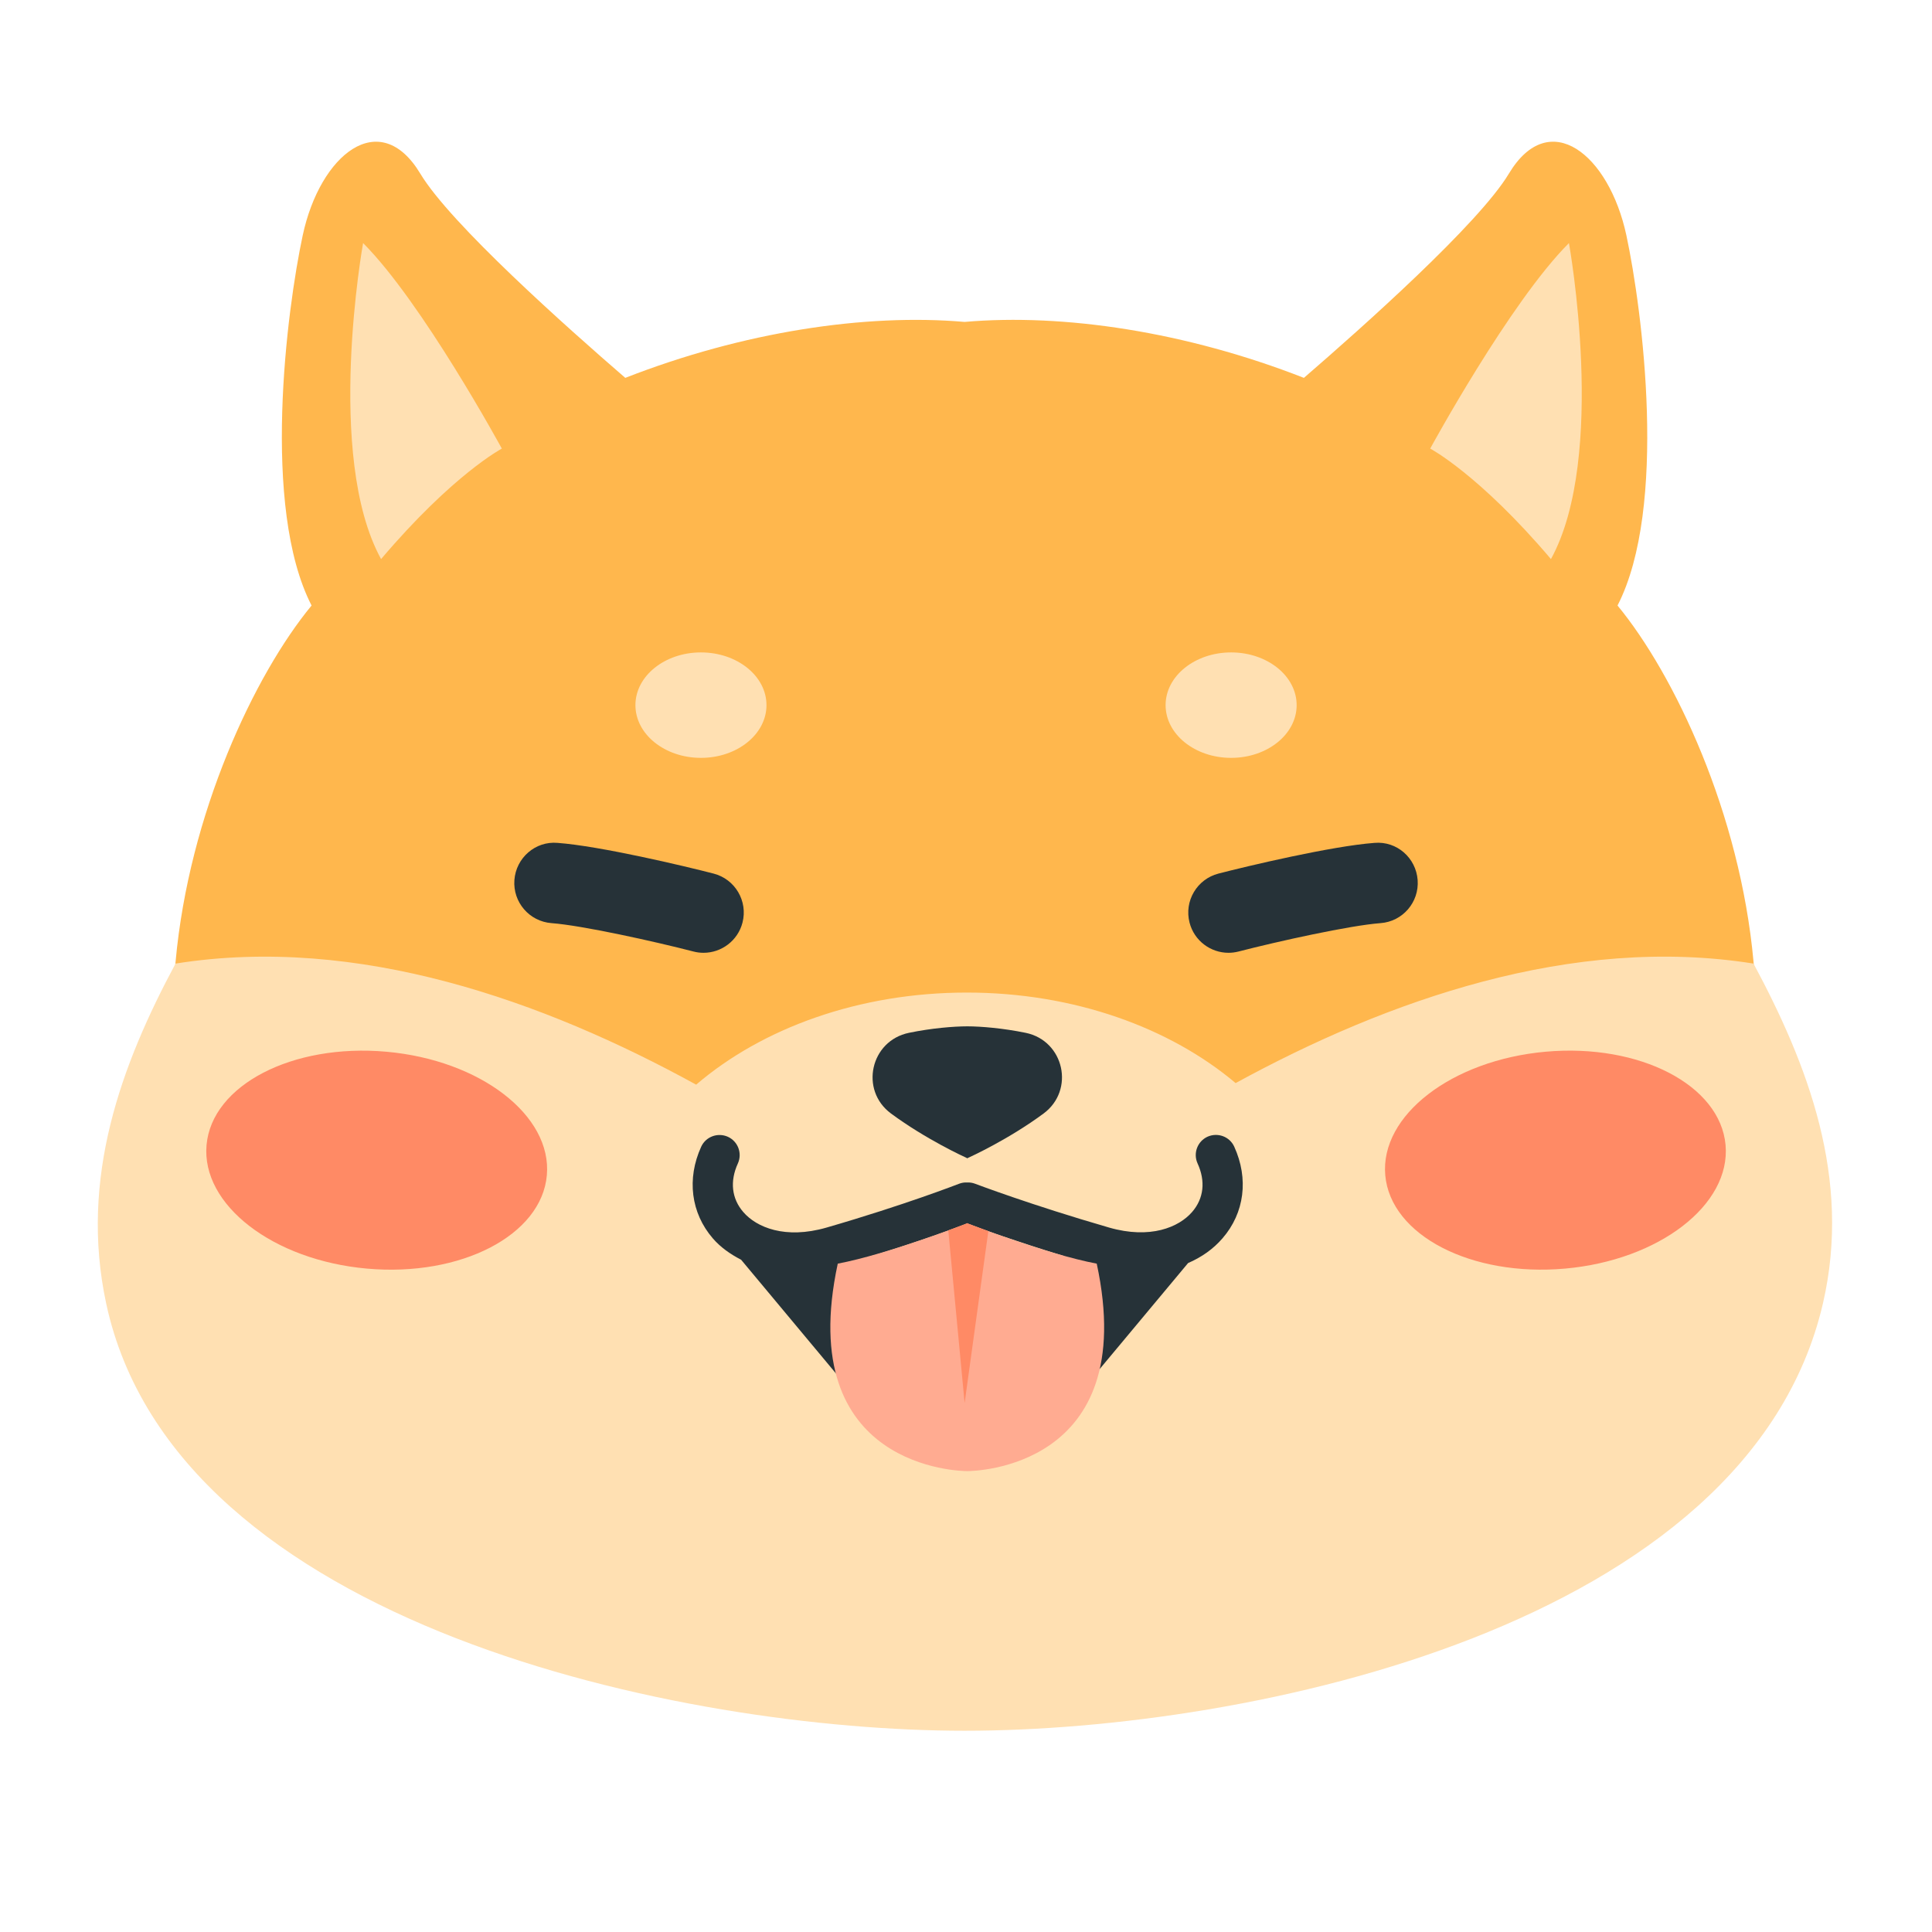 <svg xmlns="http://www.w3.org/2000/svg" x="0px" y="0px" width="240" height="240" viewBox="0 0 48 48">
<path fill="#ffb74d" d="M43.566,23.895c-0.335-3.686-1.963-7.133-3.379-8.851c1.254-2.442,0.617-7.343,0.22-9.197	c-0.431-2.011-1.915-3.207-2.92-1.532c-0.745,1.241-3.639,3.818-5.092,5.073c-2.923-1.144-5.965-1.605-8.43-1.39	c-2.465-0.214-5.507,0.247-8.43,1.39c-1.453-1.255-4.348-3.832-5.092-5.073C9.436,2.64,7.952,3.837,7.521,5.847	c-0.397,1.854-1.034,6.755,0.22,9.197c-1.417,1.718-3.044,5.165-3.379,8.851C4.103,26.74,3.69,28.581,3.883,31.65	c0.676,10.755,19.322,6.826,20.081,6.662c0.758,0.164,19.405,4.093,20.081-6.662C44.237,28.581,43.824,26.74,43.566,23.895z"></path><path fill="#ffe0b2" d="M43.566,23.94c-4.507-0.718-9.103,0.912-12.867,2.969c-1.632-1.376-4.015-2.249-6.678-2.249	c-2.688,0-5.092,0.889-6.725,2.288c-3.777-2.075-8.4-3.73-12.935-3.008c-1.34,2.5-2.395,5.318-1.723,8.445	C4.362,40.414,17,43,23.964,43c7.079,0,19.462-2.586,21.326-10.615C46.012,29.271,44.906,26.44,43.566,23.94z"></path><ellipse cx="9.358" cy="28.825" fill="#ff8a65" rx="2.705" ry="4.244" transform="rotate(-84.906 9.358 28.824)"></ellipse><path fill="#263238" d="M17.479,23.672c-0.083,0-0.167-0.01-0.25-0.032c-0.972-0.251-2.764-0.648-3.526-0.705	c-0.551-0.041-0.964-0.521-0.923-1.071s0.519-0.971,1.071-0.923c1.062,0.079,3.16,0.577,3.878,0.763	c0.535,0.138,0.856,0.684,0.718,1.218C18.331,23.372,17.924,23.672,17.479,23.672z"></path><ellipse cx="17.415" cy="17.519" fill="#ffe0b2" rx="1.628" ry="1.31"></ellipse><path fill="#ffe0b2" d="M9.021,6.039c0,0-0.957,5.298,0.447,7.851c1.787-2.106,3-2.745,3-2.745S10.489,7.507,9.021,6.039z"></path><path fill="#263238" d="M25.481,25.66c-0.567-0.116-1.112-0.16-1.443-0.161v0c-0.002,0-0.005,0-0.006,0s-0.005,0-0.006,0v0	c-0.331,0.001-0.876,0.044-1.443,0.161c-0.958,0.197-1.232,1.425-0.445,2.006c0.876,0.646,1.82,1.076,1.888,1.107v0.006	c0,0,0.006-0.003,0.006-0.003c0.001,0,0.006,0.003,0.006,0.003v-0.006c0.068-0.03,1.013-0.461,1.888-1.107	C26.712,27.085,26.439,25.856,25.481,25.66z"></path><path fill="#263238" d="M30.664,28.488c-0.115-0.251-0.41-0.359-0.663-0.247c-0.251,0.115-0.362,0.411-0.248,0.663	c0.203,0.443,0.155,0.872-0.135,1.207c-0.329,0.381-1.042,0.681-2.064,0.387c-1.953-0.565-3.313-1.083-3.327-1.088	c-0.066-0.025-0.134-0.035-0.2-0.032c-0.066-0.003-0.134,0.007-0.199,0.032c-0.014,0.005-1.344,0.525-3.297,1.09	c-1.023,0.294-1.736-0.006-2.064-0.387c-0.29-0.335-0.337-0.764-0.135-1.207c0.114-0.252,0.004-0.548-0.248-0.663	c-0.252-0.112-0.548-0.004-0.663,0.247c-0.363,0.796-0.255,1.647,0.288,2.276c0.194,0.225,0.437,0.394,0.704,0.532l2.623,3.145	c0,0,1.538-2.881,0.593-3.228c1.215-0.375,2.073-0.689,2.4-0.813c0.331,0.123,1.193,0.432,2.398,0.802	c-1.051,0.261,0.536,3.239,0.536,3.239l2.555-3.063c0.332-0.143,0.625-0.347,0.856-0.616C30.92,30.135,31.027,29.284,30.664,28.488z"></path><ellipse cx="38.643" cy="28.825" fill="#ff8a65" rx="4.244" ry="2.705" transform="rotate(-5.094 38.627 28.814)"></ellipse><path fill="#263238" d="M30.522,23.672c-0.445,0-0.852-0.299-0.968-0.75c-0.138-0.535,0.184-1.08,0.718-1.218	c0.718-0.186,2.815-0.684,3.878-0.763c0.554-0.048,1.03,0.372,1.071,0.923s-0.372,1.031-0.923,1.071	c-0.762,0.057-2.555,0.454-3.526,0.705C30.689,23.661,30.605,23.672,30.522,23.672z"></path><ellipse cx="30.587" cy="17.519" fill="#ffe0b2" rx="1.628" ry="1.31"></ellipse><path fill="#ffab91" d="M27.248,31.395c-1.237-0.235-3.14-0.973-3.211-1V30.39c0,0-0.006,0.002-0.006,0.002	c0,0-0.006-0.002-0.006-0.002v0.005c-0.07,0.027-1.973,0.765-3.211,1c-1.099,5.1,3.072,5.154,3.211,5.154v0c0,0,0.006,0,0.006,0	s0.006,0,0.006,0v0C24.176,36.549,28.346,36.496,27.248,31.395z"></path><path fill="#ffe0b2" d="M38.98,6.039c0,0,0.957,5.298-0.447,7.851c-1.787-2.106-3-2.745-3-2.745S37.512,7.507,38.98,6.039z"></path><path fill="#ff8a65" d="M24.037,30.395V30.39c0,0-0.006,0.002-0.006,0.002c0,0-0.006-0.002-0.006-0.002v0.005	c-0.02,0.008-0.199,0.077-0.465,0.173l0.406,4.29l0.589-4.27C24.256,30.479,24.059,30.403,24.037,30.395z"></path>
</svg>